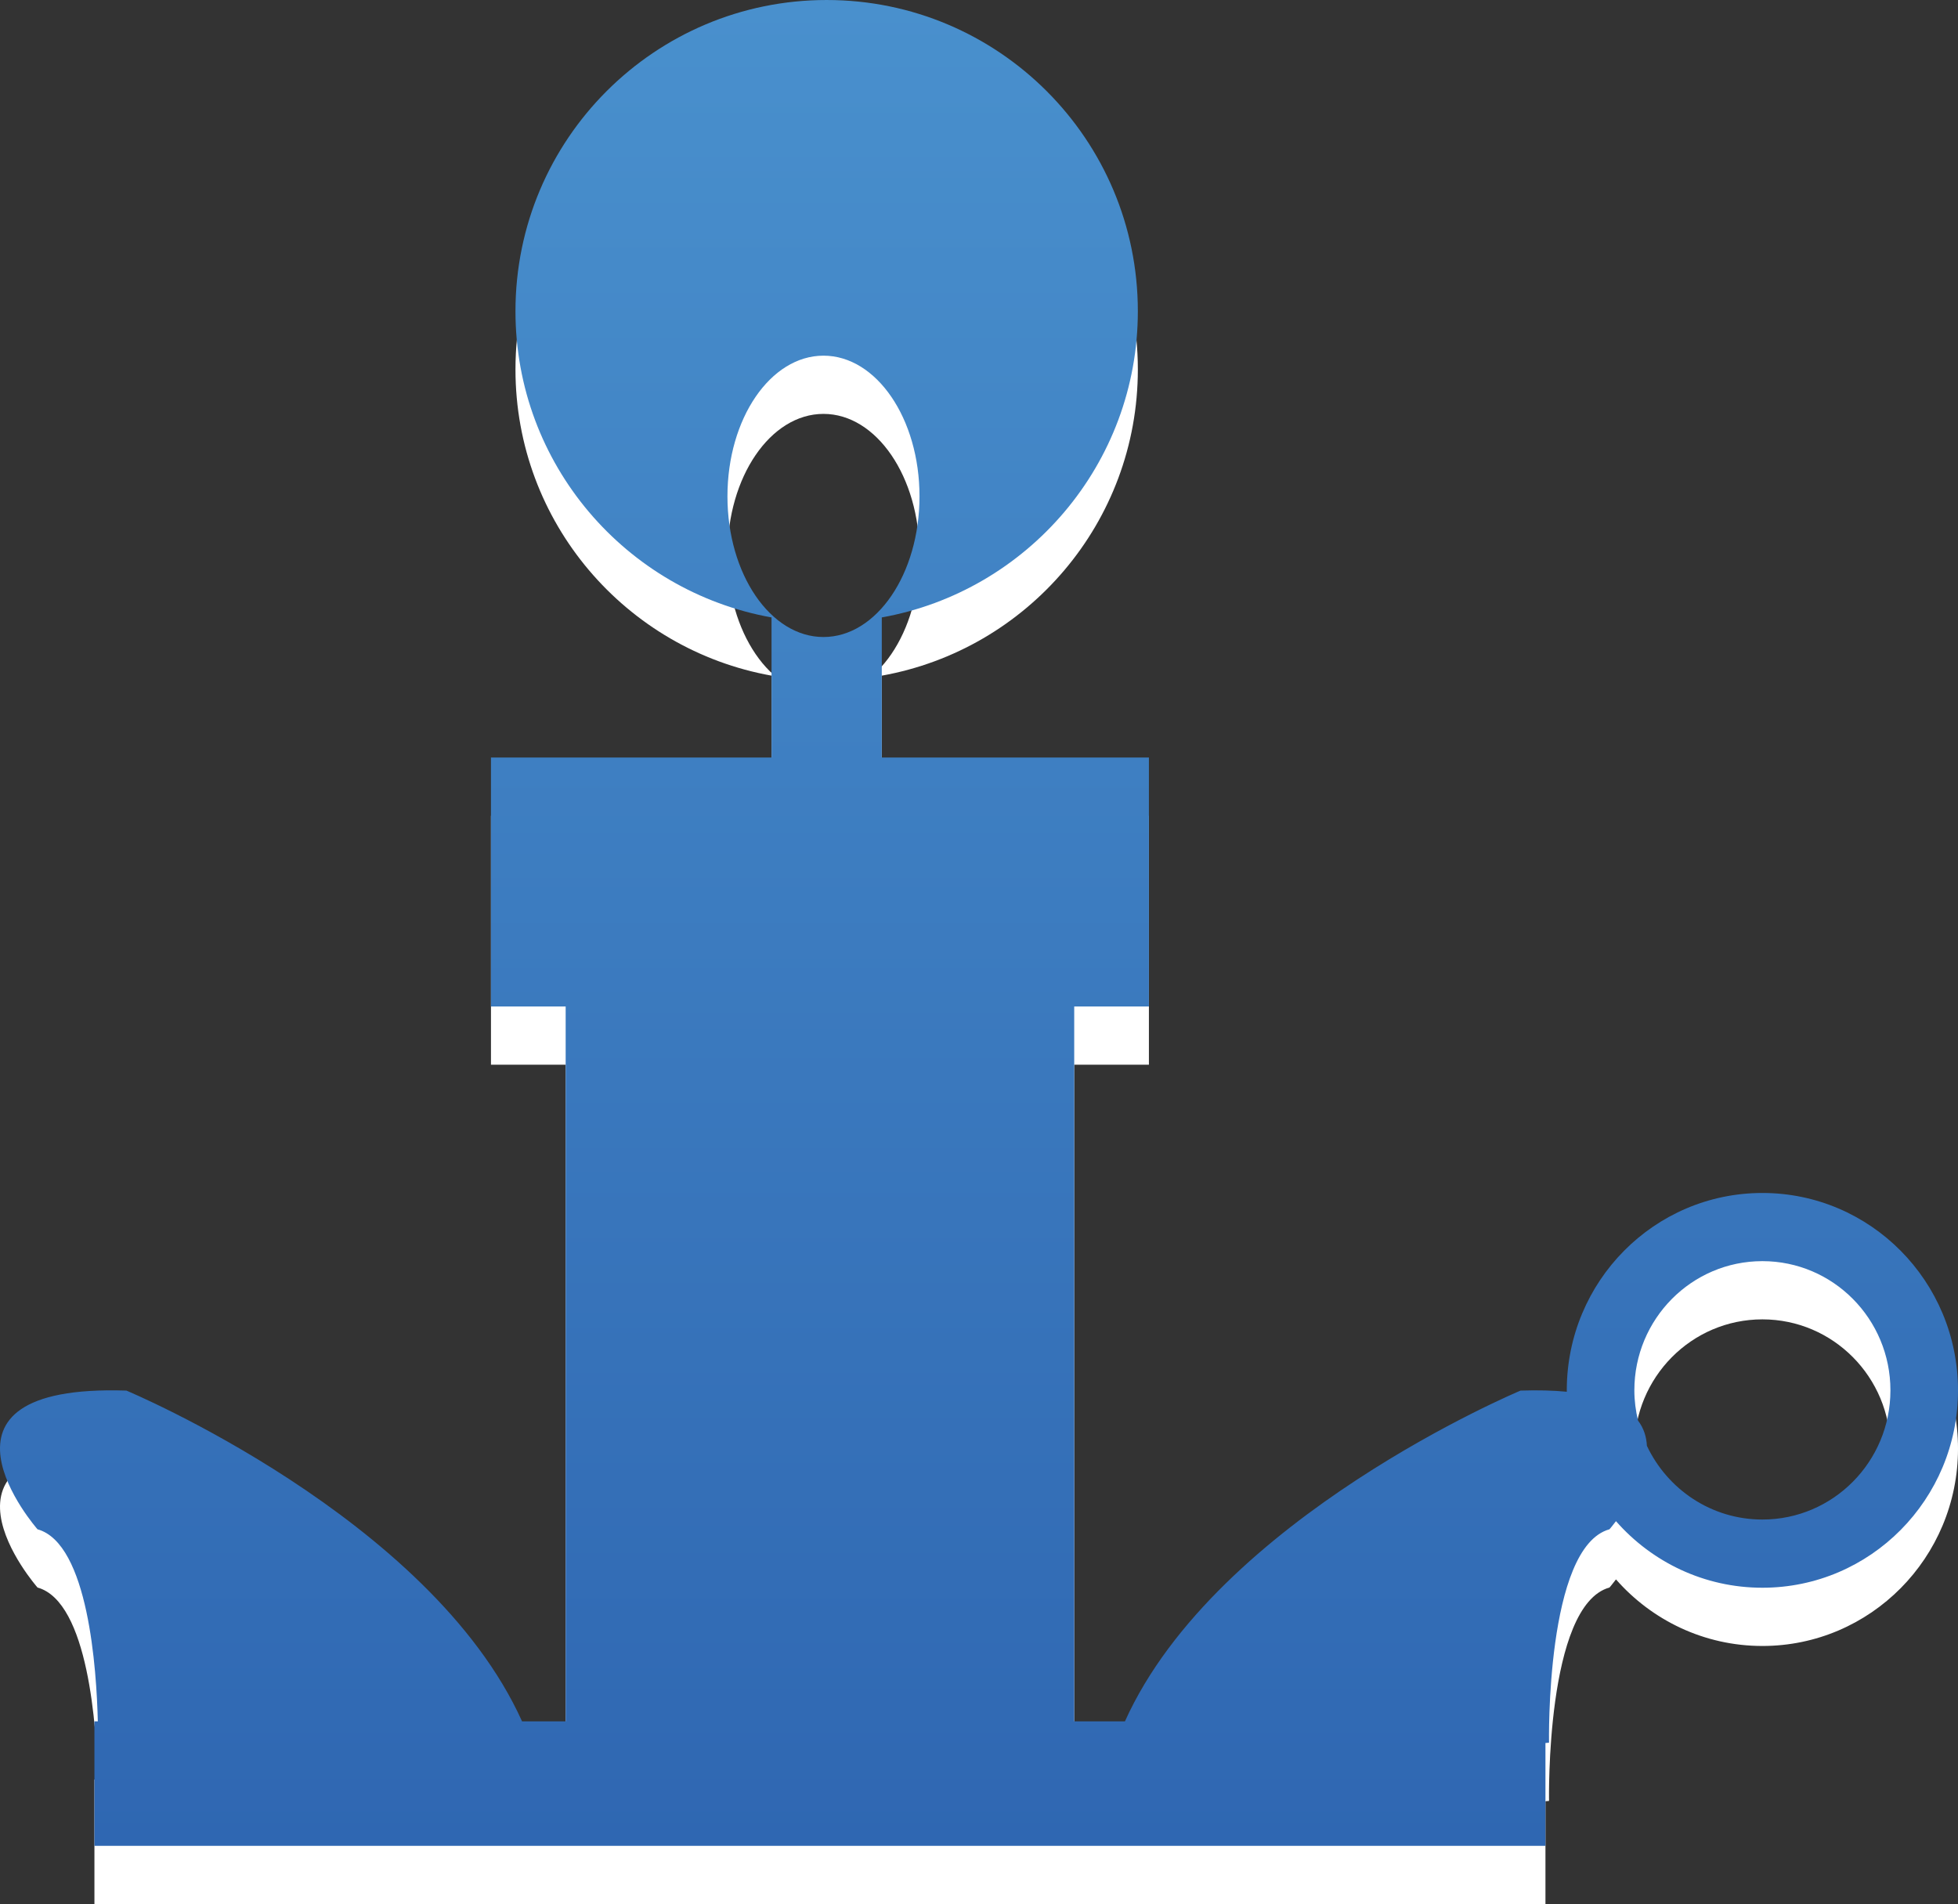 <?xml version="1.0" encoding="UTF-8" standalone="no"?>
<!-- Generator: Adobe Illustrator 15.0.0, SVG Export Plug-In . SVG Version: 6.00 Build 0)  -->

<svg
   xmlns:dc="http://purl.org/dc/elements/1.1/"
   xmlns:cc="http://creativecommons.org/ns#"
   xmlns:rdf="http://www.w3.org/1999/02/22-rdf-syntax-ns#"
   xmlns:svg="http://www.w3.org/2000/svg"
   xmlns="http://www.w3.org/2000/svg"
   xmlns:sodipodi="http://sodipodi.sourceforge.net/DTD/sodipodi-0.dtd"
   xmlns:inkscape="http://www.inkscape.org/namespaces/inkscape"
   version="1.1"
   id="Layer_1"
   x="0px"
   y="0px"
   width="207.385"
   height="201.668"
   viewBox="0 0 207.385 201.668"
   enable-background="new 0 0 595.28 841.89"
   xml:space="preserve"
   inkscape:version="0.47 r22583"
   sodipodi:docname="edit_input.svg"><rect x="0" y="0" width="207.385" height="201.668" fill="#333333" stroke="none"/><defs
   id="defs16"><inkscape:perspective
     sodipodi:type="inkscape:persp3d"
     inkscape:vp_x="0 : 420.94501 : 1"
     inkscape:vp_y="0 : 1000 : 0"
     inkscape:vp_z="595.28003 : 420.94501 : 1"
     inkscape:persp3d-origin="297.64001 : 280.63 : 1"
     id="perspective20" /></defs><sodipodi:namedview
   pagecolor="#ffffff"
   bordercolor="#666666"
   borderopacity="1"
   objecttolerance="10"
   gridtolerance="10"
   guidetolerance="10"
   inkscape:pageopacity="0"
   inkscape:pageshadow="2"
   inkscape:window-width="640"
   inkscape:window-height="489"
   id="namedview14"
   showgrid="false"
   inkscape:zoom="0.28032165"
   inkscape:cx="98.91389"
   inkscape:cy="100.723"
   inkscape:window-x="0"
   inkscape:window-y="41"
   inkscape:window-maximized="0"
   inkscape:current-layer="Layer_1" />
<g
   id="g3"
   transform="translate(-198.726,-320)">
	<path
   d="m 385.392,452.52 c -11.442,0 -20.717,9.358 -20.717,20.905 0,0.05 0.003,0.099 0.003,0.148 -1.411,-0.137 -3.033,-0.183 -4.9,-0.122 0,0 -32.167,13.432 -41.902,35.031 h -5.372 V 432.77 h 7.911 v -26.368 h -28.293 v -14.841 c 15.416,-2.758 27.121,-16.224 27.121,-32.434 0,-18.203 -14.757,-32.96 -32.959,-32.96 -18.204,0 -32.961,14.757 -32.961,32.96 0,16.209 11.705,29.676 27.122,32.434 v 14.841 h -29.717 v 26.368 h 7.911 v 75.713 h -4.619 c -9.736,-21.6 -41.903,-35.031 -41.903,-35.031 -22.977,-0.753 -9.417,14.69 -9.417,14.69 5.396,1.5 6.258,14.923 6.386,20.341 h -0.359 v 13.185 h 49.912 53.866 49.91 v -10.89 l 0.378,-0.035 c 0,0 -0.378,-20.717 6.402,-22.601 0,0 0.281,-0.317 0.69,-0.86 3.796,4.322 9.335,7.05 15.508,7.05 11.442,0 20.718,-9.36 20.718,-20.906 -0.002,-11.548 -9.277,-20.906 -20.719,-20.906 z m -99.445,-58.884 c -5.618,0 -10.172,-6.672 -10.172,-14.9 0,-8.229 4.554,-14.899 10.172,-14.899 5.616,0 10.17,6.67 10.17,14.899 0,8.228 -4.554,14.9 -10.17,14.9 z m 99.445,93.472 c -5.403,0 -10.052,-3.194 -12.232,-7.807 -0.046,-0.947 -0.324,-1.859 -0.938,-2.672 -0.245,-1.03 -0.39,-2.1 -0.39,-3.205 0,-7.558 6.07,-13.684 13.561,-13.684 7.491,0 13.561,6.126 13.561,13.684 -0.002,7.559 -6.072,13.684 -13.562,13.684 z"
   id="path5"
   style="fill:#ffffff" />
	<linearGradient
   id="SVGID_1_"
   gradientUnits="userSpaceOnUse"
   x1="302.418"
   y1="320"
   x2="302.418"
   y2="515.5">
		<stop
   offset="0"
   style="stop-color:#4990CD"
   id="stop8" />
		<stop
   offset="1"
   style="stop-color:#2F67B2"
   id="stop10" />
	</linearGradient>
	<path
   d="m 385.392,446.353 c -11.442,0 -20.717,9.358 -20.717,20.905 0,0.05 0.003,0.099 0.003,0.148 -1.411,-0.137 -3.033,-0.183 -4.9,-0.122 0,0 -32.167,13.432 -41.902,35.031 h -5.372 v -75.713 h 7.911 v -26.368 h -28.293 v -14.84 c 15.416,-2.758 27.121,-16.225 27.121,-32.434 0,-18.203 -14.757,-32.96 -32.959,-32.96 -18.204,0 -32.961,14.757 -32.961,32.96 0,16.209 11.705,29.676 27.122,32.434 v 14.84 h -29.717 v 26.368 h 7.911 v 75.713 h -4.619 c -9.736,-21.6 -41.903,-35.031 -41.903,-35.031 -22.977,-0.753 -9.417,14.69 -9.417,14.69 5.396,1.5 6.258,14.923 6.386,20.341 h -0.359 V 515.5 h 49.912 53.866 49.91 v -10.89 l 0.378,-0.035 c 0,0 -0.378,-20.717 6.402,-22.601 0,0 0.281,-0.317 0.69,-0.86 3.796,4.322 9.335,7.05 15.508,7.05 11.442,0 20.718,-9.36 20.718,-20.906 -0.002,-11.547 -9.277,-20.905 -20.719,-20.905 z m -99.445,-58.884 c -5.618,0 -10.172,-6.672 -10.172,-14.9 0,-8.229 4.554,-14.899 10.172,-14.899 5.616,0 10.17,6.67 10.17,14.899 0,8.228 -4.554,14.9 -10.17,14.9 z m 99.445,93.472 c -5.403,0 -10.052,-3.194 -12.232,-7.807 -0.046,-0.947 -0.324,-1.859 -0.938,-2.672 -0.245,-1.03 -0.39,-2.1 -0.39,-3.205 0,-7.558 6.07,-13.684 13.561,-13.684 7.491,0 13.561,6.126 13.561,13.684 -0.002,7.559 -6.072,13.684 -13.562,13.684 z"
   id="path12"
   style="fill:url(#SVGID_1_)" />
</g>
</svg>